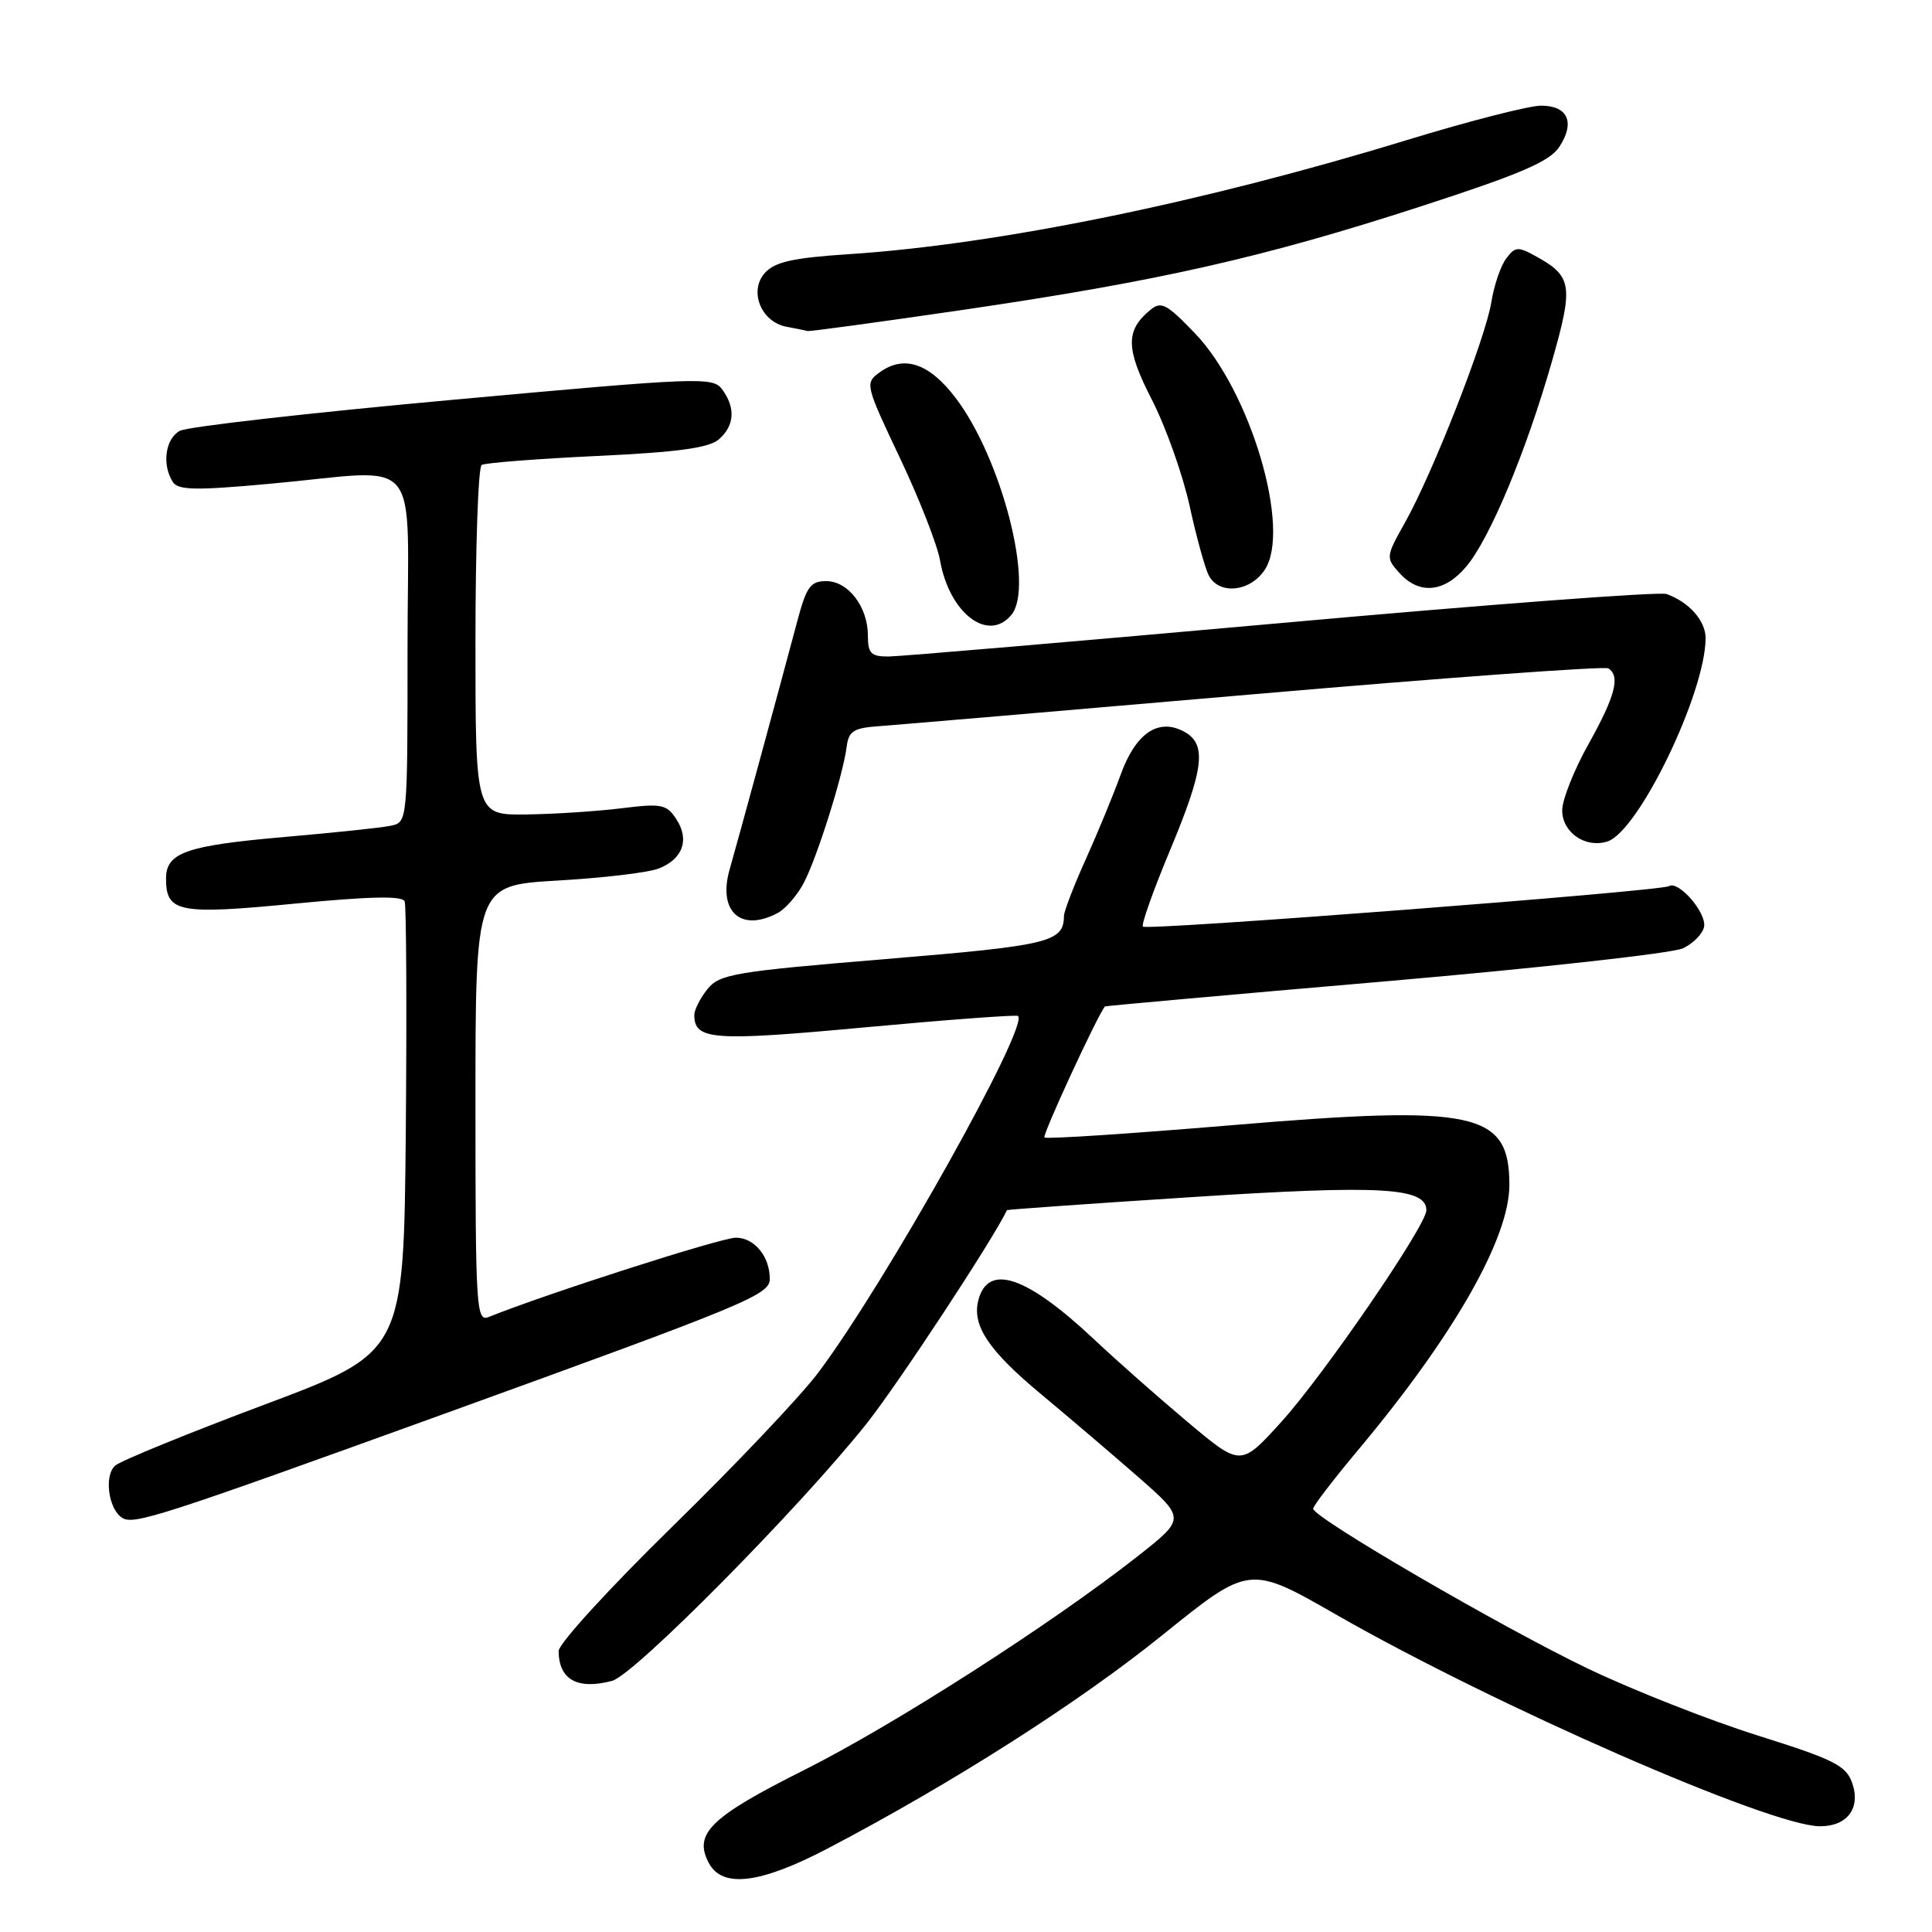 <?xml version="1.0" encoding="UTF-8" standalone="no"?>
<!DOCTYPE svg PUBLIC "-//W3C//DTD SVG 1.1//EN" "http://www.w3.org/Graphics/SVG/1.1/DTD/svg11.dtd" >
<svg xmlns="http://www.w3.org/2000/svg" xmlns:xlink="http://www.w3.org/1999/xlink" version="1.1" viewBox="0 0 256 256">
 <g >
 <path fill="currentColor"
d=" M 109.70 244.92 C 126.17 236.29 142.95 225.60 154.02 216.66 C 165.55 207.36 165.55 207.36 177.09 213.97 C 198.17 226.04 234.54 241.95 241.13 241.99 C 244.78 242.01 246.59 239.58 245.42 236.24 C 244.60 233.94 243.02 233.14 232.96 229.98 C 226.62 227.99 216.50 224.01 210.47 221.13 C 199.17 215.73 174.00 201.09 174.00 199.91 C 174.00 199.54 176.68 196.05 179.95 192.14 C 192.63 177.00 200.00 164.09 200.00 157.01 C 200.00 147.32 195.57 146.37 163.16 149.10 C 149.77 150.22 138.62 150.96 138.39 150.72 C 138.09 150.42 145.28 134.83 146.40 133.36 C 146.45 133.29 163.15 131.79 183.50 130.04 C 203.85 128.28 221.62 126.31 222.99 125.66 C 224.36 125.02 225.62 123.73 225.80 122.80 C 226.15 120.96 222.41 116.63 221.14 117.42 C 220.04 118.09 151.99 123.33 151.44 122.78 C 151.20 122.53 152.80 118.02 155.00 112.75 C 159.57 101.81 159.95 98.58 156.87 96.93 C 153.47 95.11 150.47 97.16 148.48 102.68 C 147.52 105.33 145.45 110.36 143.87 113.86 C 142.29 117.36 140.99 120.74 140.98 121.36 C 140.94 124.84 139.14 125.28 117.36 127.08 C 97.32 128.74 95.36 129.07 93.75 131.05 C 92.79 132.25 92.00 133.79 92.00 134.49 C 92.00 137.82 94.43 138.00 114.59 136.13 C 125.54 135.12 134.68 134.44 134.89 134.62 C 136.43 135.91 117.27 170.12 108.41 181.90 C 106.10 184.98 97.41 194.15 89.10 202.27 C 80.80 210.39 74.01 217.81 74.02 218.77 C 74.05 222.57 76.51 223.94 81.11 222.72 C 84.05 221.94 105.97 199.78 114.84 188.62 C 118.98 183.41 131.59 164.23 133.43 160.35 C 133.47 160.27 144.58 159.48 158.12 158.61 C 182.98 157.00 189.00 157.34 189.00 160.37 C 189.00 162.38 175.42 182.19 169.78 188.41 C 164.41 194.33 164.41 194.33 157.46 188.50 C 153.63 185.29 148.01 180.33 144.97 177.47 C 136.03 169.07 130.93 167.34 129.64 172.27 C 128.76 175.63 130.99 178.96 138.00 184.78 C 141.57 187.75 147.33 192.66 150.80 195.69 C 157.09 201.21 157.09 201.21 150.80 206.17 C 139.40 215.14 118.43 228.59 106.49 234.57 C 94.12 240.77 91.85 242.99 93.93 246.87 C 95.73 250.23 100.75 249.61 109.70 244.92 Z  M 58.50 187.47 C 99.00 172.81 102.00 171.57 102.00 169.47 C 102.00 166.48 99.96 164.00 97.50 164.00 C 95.55 164.00 72.36 171.44 64.75 174.51 C 63.11 175.17 63.00 173.44 63.00 146.26 C 63.00 117.31 63.00 117.31 73.85 116.68 C 79.82 116.34 85.83 115.63 87.21 115.11 C 90.46 113.87 91.41 111.28 89.62 108.55 C 88.33 106.57 87.68 106.44 82.35 107.10 C 79.13 107.50 73.46 107.87 69.75 107.92 C 63.00 108.00 63.00 108.00 63.00 85.06 C 63.00 72.44 63.37 61.89 63.82 61.61 C 64.27 61.33 71.13 60.80 79.07 60.42 C 89.81 59.92 93.95 59.35 95.25 58.22 C 97.33 56.41 97.49 54.05 95.70 51.61 C 94.47 49.92 92.81 49.98 60.05 52.97 C 41.15 54.69 24.86 56.54 23.84 57.08 C 21.91 58.12 21.43 61.55 22.89 63.85 C 23.59 64.96 25.87 65.01 35.79 64.10 C 56.34 62.23 54.00 59.42 54.00 85.98 C 54.00 108.96 54.00 108.96 51.75 109.42 C 50.51 109.68 44.21 110.34 37.75 110.90 C 24.67 112.04 22.00 112.97 22.00 116.41 C 22.00 120.90 23.66 121.23 39.02 119.74 C 49.06 118.77 53.32 118.68 53.62 119.44 C 53.84 120.04 53.91 133.72 53.77 149.86 C 53.50 179.19 53.50 179.19 35.10 186.10 C 24.99 189.89 16.07 193.53 15.29 194.18 C 13.76 195.45 14.35 199.98 16.20 201.13 C 17.74 202.08 21.24 200.95 58.50 187.47 Z  M 103.06 120.97 C 104.11 120.40 105.68 118.59 106.53 116.94 C 108.31 113.51 111.70 102.72 112.18 99.00 C 112.45 96.86 113.08 96.46 116.50 96.22 C 118.70 96.06 141.13 94.15 166.35 91.97 C 191.57 89.79 212.61 88.26 213.10 88.56 C 214.73 89.57 214.04 92.23 210.50 98.57 C 208.57 102.01 207.00 105.97 207.00 107.38 C 207.00 110.31 210.08 112.43 212.99 111.50 C 217.12 110.19 226.00 91.78 226.00 84.55 C 226.00 82.25 223.79 79.76 220.82 78.71 C 219.89 78.38 196.94 80.11 169.82 82.55 C 142.69 84.98 119.26 86.98 117.75 86.99 C 115.41 87.00 115.00 86.59 115.00 84.22 C 115.00 80.40 112.39 77.00 109.47 77.00 C 107.40 77.00 106.86 77.75 105.66 82.25 C 103.15 91.67 97.77 111.41 96.69 115.17 C 95.07 120.77 98.16 123.59 103.06 120.97 Z  M 134.01 81.48 C 137.10 77.76 132.73 60.74 126.62 52.72 C 123.12 48.11 119.76 46.99 116.53 49.36 C 114.60 50.76 114.67 51.03 119.23 60.65 C 121.80 66.07 124.20 72.19 124.56 74.26 C 125.80 81.26 130.94 85.19 134.01 81.48 Z  M 167.60 75.48 C 171.11 70.13 165.72 51.87 158.35 44.18 C 154.59 40.26 153.86 39.87 152.42 41.07 C 149.11 43.81 149.15 46.18 152.63 52.97 C 154.47 56.55 156.71 62.87 157.62 66.99 C 158.52 71.12 159.67 75.29 160.17 76.25 C 161.52 78.86 165.67 78.44 167.60 75.48 Z  M 194.29 75.07 C 197.41 71.36 202.18 59.95 205.62 47.96 C 208.51 37.87 208.33 36.63 203.59 34.00 C 201.13 32.63 200.77 32.66 199.57 34.27 C 198.84 35.24 197.96 37.84 197.61 40.04 C 196.84 44.83 189.87 62.64 186.20 69.18 C 183.62 73.78 183.61 73.91 185.44 75.93 C 188.07 78.84 191.39 78.52 194.29 75.07 Z  M 127.66 41.05 C 153.47 37.27 167.45 34.11 188.26 27.35 C 201.51 23.05 205.35 21.40 206.62 19.46 C 208.74 16.22 207.76 14.00 204.20 14.00 C 202.62 14.00 194.62 16.05 186.41 18.56 C 159.38 26.84 132.28 32.38 112.48 33.68 C 105.09 34.16 102.68 34.70 101.36 36.15 C 99.20 38.54 100.82 42.64 104.19 43.29 C 105.46 43.53 106.73 43.79 107.00 43.86 C 107.28 43.94 116.57 42.67 127.66 41.05 Z "/>
</g>
</svg>